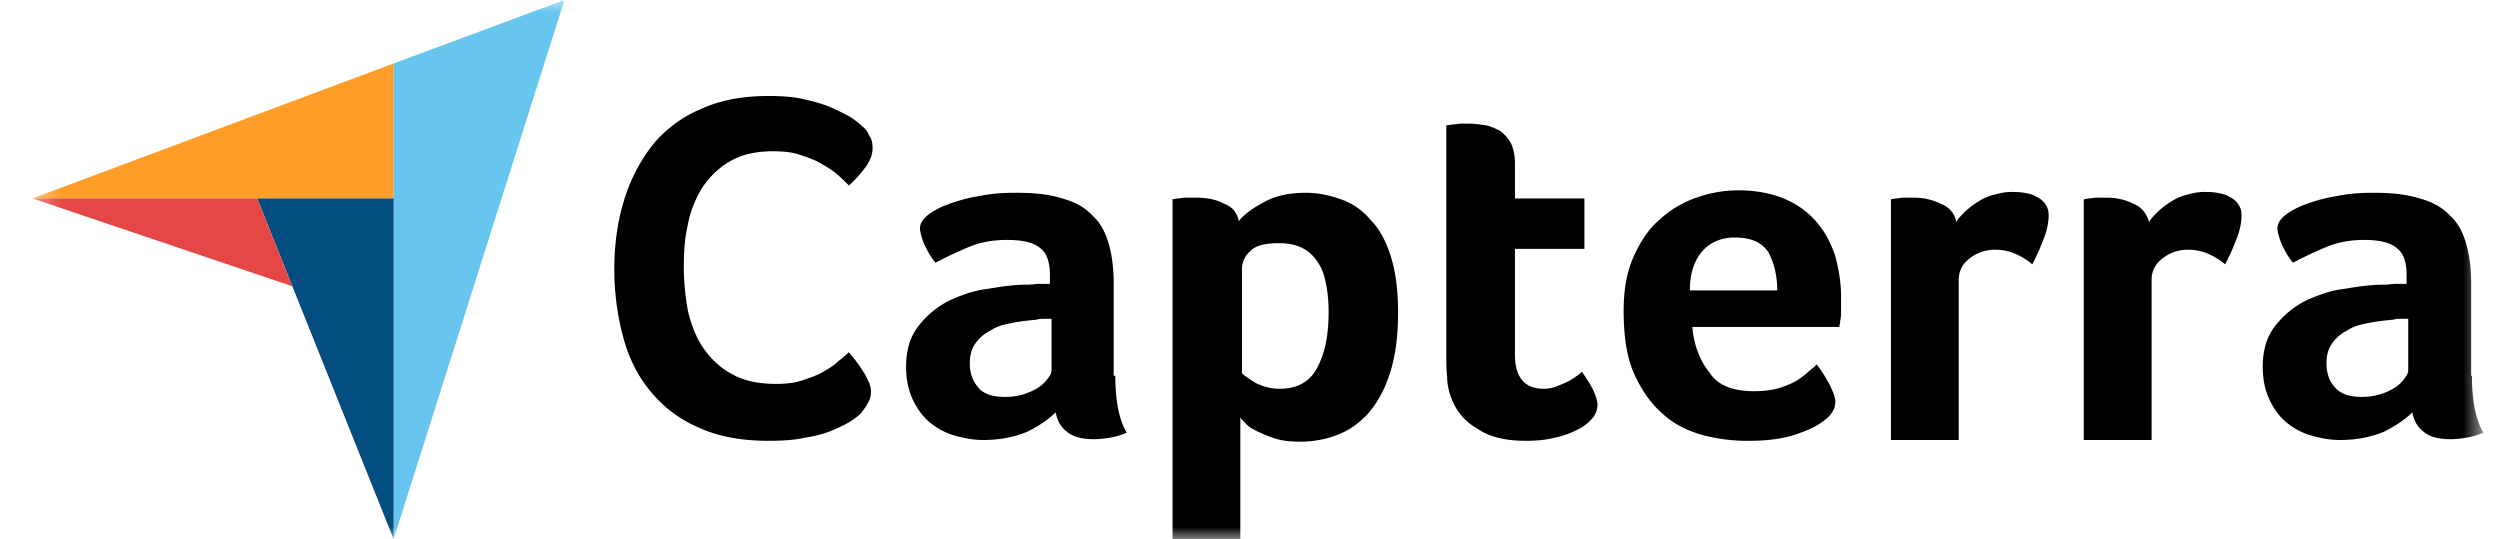 <svg width="102" height="22" viewBox="0 0 102 22" fill="none" xmlns="http://www.w3.org/2000/svg"><g clip-path="url(#clip0_1872_1061)"><mask id="a" style="mask-type:luminance" maskUnits="userSpaceOnUse" x="1" y="0" width="101" height="22"><path d="M101.322 0h-100v22h100V0z" fill="#fff"/></mask><g mask="url(#a)"><path d="M1.322 8.096h14.739V2.588L1.322 8.096z" fill="#FF9D28"/><path d="M16.06 2.588V22l6.97-22-6.97 2.588z" fill="#68C5ED"/><path d="M16.06 8.096h-5.568l5.569 13.903V8.096z" fill="#044D80"/><path d="M1.322 8.096l10.604 3.583-1.434-3.583h-9.17z" fill="#E54747"/><path class="svg-text" d="M35.101 16.89a2.98 2.98 0 01-.4.299c-.2.133-.434.232-.734.365-.3.133-.666.232-1.1.299-.433.1-.934.132-1.5.132-1.1 0-2.035-.165-2.835-.53a5.091 5.091 0 01-1.967-1.46c-.534-.631-.9-1.361-1.134-2.224a10.63 10.63 0 01-.367-2.787c0-1.029.134-1.958.4-2.82a6.903 6.903 0 011.168-2.257 5.092 5.092 0 011.967-1.46c.8-.365 1.7-.531 2.768-.531.533 0 1 .033 1.433.133.434.1.8.199 1.1.332.3.132.568.265.801.398.2.132.367.265.467.365.133.1.233.232.3.398.1.133.133.299.133.498 0 .265-.1.53-.3.796-.2.266-.433.531-.667.73-.166-.166-.333-.332-.533-.498-.2-.166-.434-.298-.667-.431-.233-.133-.534-.232-.834-.332-.3-.1-.667-.133-1.067-.133-.7 0-1.267.133-1.734.399-.466.265-.833.63-1.133 1.061-.267.432-.5.963-.6 1.527-.134.564-.167 1.161-.167 1.725 0 .63.066 1.228.166 1.792.134.564.334 1.095.634 1.527.3.431.667.796 1.167 1.061.467.266 1.067.399 1.8.399.367 0 .734-.034 1.034-.133.3-.1.6-.2.834-.332.233-.133.467-.265.633-.431.167-.133.334-.266.467-.399.067.1.167.2.267.332.1.133.2.266.3.432.1.132.167.298.234.431a.88.88 0 01.1.398c0 .166-.034.332-.1.432-.1.199-.2.331-.334.497zm10.404-1.56c0 1.063.166 1.826.466 2.324-.233.1-.466.166-.666.199s-.434.066-.667.066c-.5 0-.867-.1-1.1-.299-.267-.199-.4-.464-.467-.796-.3.299-.7.564-1.168.796-.5.2-1.067.332-1.8.332-.367 0-.734-.066-1.1-.166a2.83 2.83 0 01-1-.497c-.301-.233-.534-.531-.734-.93-.2-.398-.3-.862-.3-1.393 0-.697.166-1.228.5-1.66a3.716 3.716 0 011.233-1.028c.5-.232 1.034-.431 1.634-.498.567-.1 1.1-.166 1.6-.166.167 0 .334-.033.468-.033h.433v-.365c0-.53-.133-.896-.4-1.095-.267-.232-.734-.332-1.367-.332-.567 0-1.1.1-1.567.299-.467.2-.9.398-1.334.63-.2-.232-.334-.497-.467-.763-.1-.265-.167-.498-.167-.63 0-.2.1-.365.3-.531.2-.166.5-.332.867-.465.367-.132.8-.265 1.267-.332.467-.1.967-.132 1.5-.132.734 0 1.368.066 1.868.232.5.133.934.365 1.234.697.333.298.534.697.667 1.161.133.465.2.996.2 1.626v3.75h.067zm-2.601-2.322h-.3c-.1 0-.2 0-.3.033-.334.033-.667.067-1 .133-.334.066-.634.133-.868.299a1.646 1.646 0 00-.633.53c-.167.233-.234.498-.234.83 0 .365.1.697.334.962.2.266.567.399 1.1.399a2.507 2.507 0 001.334-.365c.167-.1.3-.233.4-.366.1-.132.167-.232.167-.364v-2.091zm7.636-3.982c.2-.265.566-.53 1-.763.467-.266 1.034-.398 1.734-.398.5 0 .967.1 1.434.265a2.71 2.71 0 011.2.83c.367.365.634.862.834 1.493.2.63.3 1.394.3 2.29 0 1.061-.134 1.924-.367 2.588-.233.697-.567 1.227-.934 1.626-.4.398-.8.663-1.3.83a4.134 4.134 0 01-1.4.232c-.4 0-.734-.034-1.034-.133-.3-.1-.534-.2-.734-.299-.2-.1-.367-.199-.467-.332-.1-.1-.166-.165-.2-.232V22H47.84V8.13c.066 0 .133-.033.233-.033.067 0 .167-.033.3-.033h.4c.434 0 .834.066 1.134.232.367.133.567.365.634.73zm3.668 3.717c0-.399-.034-.797-.1-1.129-.067-.365-.167-.663-.334-.896a1.561 1.561 0 00-.633-.597c-.267-.133-.567-.199-.968-.199-.566 0-.967.1-1.167.332a.923.923 0 00-.333.697v4.28c.1.1.3.232.567.398.267.133.6.233.967.233.7 0 1.2-.266 1.5-.797.334-.597.5-1.327.5-2.322zm5.001 3.484a2.48 2.48 0 01-.167-.863c-.033-.299-.033-.597-.033-.896V5.111c.1 0 .2-.034.3-.034.1 0 .2-.033.3-.033h.334c.2 0 .433.033.667.067.2.033.4.132.6.232.167.133.333.299.433.498.1.199.167.497.167.83v1.426h2.834v2.057H61.81v4.314c0 .93.4 1.394 1.167 1.394.2 0 .367-.034.534-.1.166-.066.333-.133.466-.199.134-.066.267-.166.367-.232.1-.067.167-.133.2-.166.2.299.367.564.467.763.1.232.167.431.167.597a.88.88 0 01-.2.531 1.788 1.788 0 01-.6.465 3.415 3.415 0 01-.934.332c-.367.1-.767.132-1.2.132-.834 0-1.501-.165-1.968-.497-.533-.299-.867-.73-1.067-1.261zm12.371-.266c.333 0 .633-.033.9-.1.267-.066.5-.165.7-.265.2-.1.367-.232.534-.365.133-.133.3-.232.4-.365.167.2.334.465.5.763.167.332.267.565.267.764 0 .298-.167.564-.5.796-.3.232-.7.398-1.2.564-.534.166-1.134.232-1.834.232a7.025 7.025 0 01-1.868-.232c-.6-.166-1.167-.431-1.634-.863-.466-.398-.867-.962-1.167-1.626-.3-.663-.433-1.526-.433-2.588 0-.863.133-1.593.4-2.19s.6-1.128 1.067-1.526a4.299 4.299 0 011.5-.896 5.103 5.103 0 011.701-.299c.767 0 1.4.133 1.934.365.534.232.967.564 1.3.962.334.399.567.863.734 1.361.133.498.234 1.062.234 1.626v.63c0 .133 0 .233-.034.365 0 .1-.033.2-.033.266h-6.002c.066.73.3 1.36.7 1.858.334.531.967.763 1.834.763zm.934-4.081c0-.63-.134-1.162-.367-1.593-.267-.398-.7-.597-1.367-.597-.567 0-1 .199-1.334.564-.334.398-.5.929-.5 1.593h3.568v.033zm7.302-2.82c.067-.133.2-.266.334-.399.133-.133.3-.265.5-.398s.4-.232.633-.299c.234-.066.5-.132.767-.132.167 0 .334 0 .534.033.166.033.366.066.5.166a.815.815 0 01.367.298.76.76 0 01.133.465c0 .298-.067.63-.234 1.028-.133.366-.3.697-.433.963a2.672 2.672 0 00-.7-.432c-.234-.1-.5-.165-.8-.165a1.66 1.66 0 00-1.067.364c-.3.233-.434.531-.434.863v6.537H77.15V8.13c.066 0 .133-.033.233-.033.067 0 .167-.033.3-.033h.4c.434 0 .8.1 1.134.265a.958.958 0 01.6.73zm7.87 0c.066-.133.2-.266.333-.399s.3-.265.5-.398.4-.232.633-.299c.234-.066.5-.132.767-.132.167 0 .334 0 .534.033.167.033.367.066.5.166a.815.815 0 01.367.298.76.76 0 01.133.465c0 .298-.066.63-.233 1.028-.133.366-.3.697-.434.963a2.673 2.673 0 00-.7-.432c-.233-.1-.5-.165-.8-.165a1.66 1.66 0 00-1.067.364c-.3.233-.434.531-.434.863v6.537h-2.767V8.13c.067 0 .133-.033.233-.033.067 0 .167-.033.3-.033h.4c.434 0 .8.1 1.134.265.3.133.5.398.6.73zm13.17 6.27c0 1.063.167 1.826.467 2.324-.233.1-.467.166-.667.199s-.433.066-.667.066c-.5 0-.867-.1-1.1-.299-.267-.199-.4-.464-.467-.796-.3.299-.7.564-1.167.796-.5.2-1.067.332-1.8.332-.367 0-.734-.066-1.1-.166a2.83 2.83 0 01-1.001-.497c-.3-.233-.534-.531-.734-.93-.2-.398-.3-.862-.3-1.393 0-.697.167-1.228.5-1.66a3.715 3.715 0 011.234-1.028c.5-.232 1.034-.431 1.634-.498.567-.1 1.1-.166 1.6-.166.167 0 .334-.033.467-.033h.434v-.365c0-.53-.134-.896-.4-1.095-.267-.232-.734-.332-1.334-.332-.567 0-1.1.1-1.567.299-.467.2-.9.398-1.334.63-.2-.232-.334-.497-.467-.763-.1-.265-.167-.498-.167-.63 0-.2.1-.365.3-.531.2-.166.5-.332.868-.465a6.39 6.39 0 011.267-.332c.466-.1.966-.132 1.5-.132.734 0 1.334.066 1.867.232.5.133.934.365 1.234.697.333.298.534.697.667 1.161.133.465.2.996.2 1.626v3.75h.033zm-2.6-2.322h-.3c-.1 0-.2 0-.3.033-.334.033-.668.067-1.001.133-.334.066-.634.133-.867.299a1.646 1.646 0 00-.633.53c-.167.233-.234.498-.234.83 0 .365.1.697.333.962.234.266.567.399 1.1.399a2.509 2.509 0 001.334-.365c.167-.1.3-.233.4-.366.1-.132.168-.232.168-.364v-2.091z" fill="#000"/></g></g><defs><clipPath id="clip0_1872_1061"><path fill="#fff" transform="translate(.5)" d="M0 0h101v22H0z"/></clipPath></defs></svg>